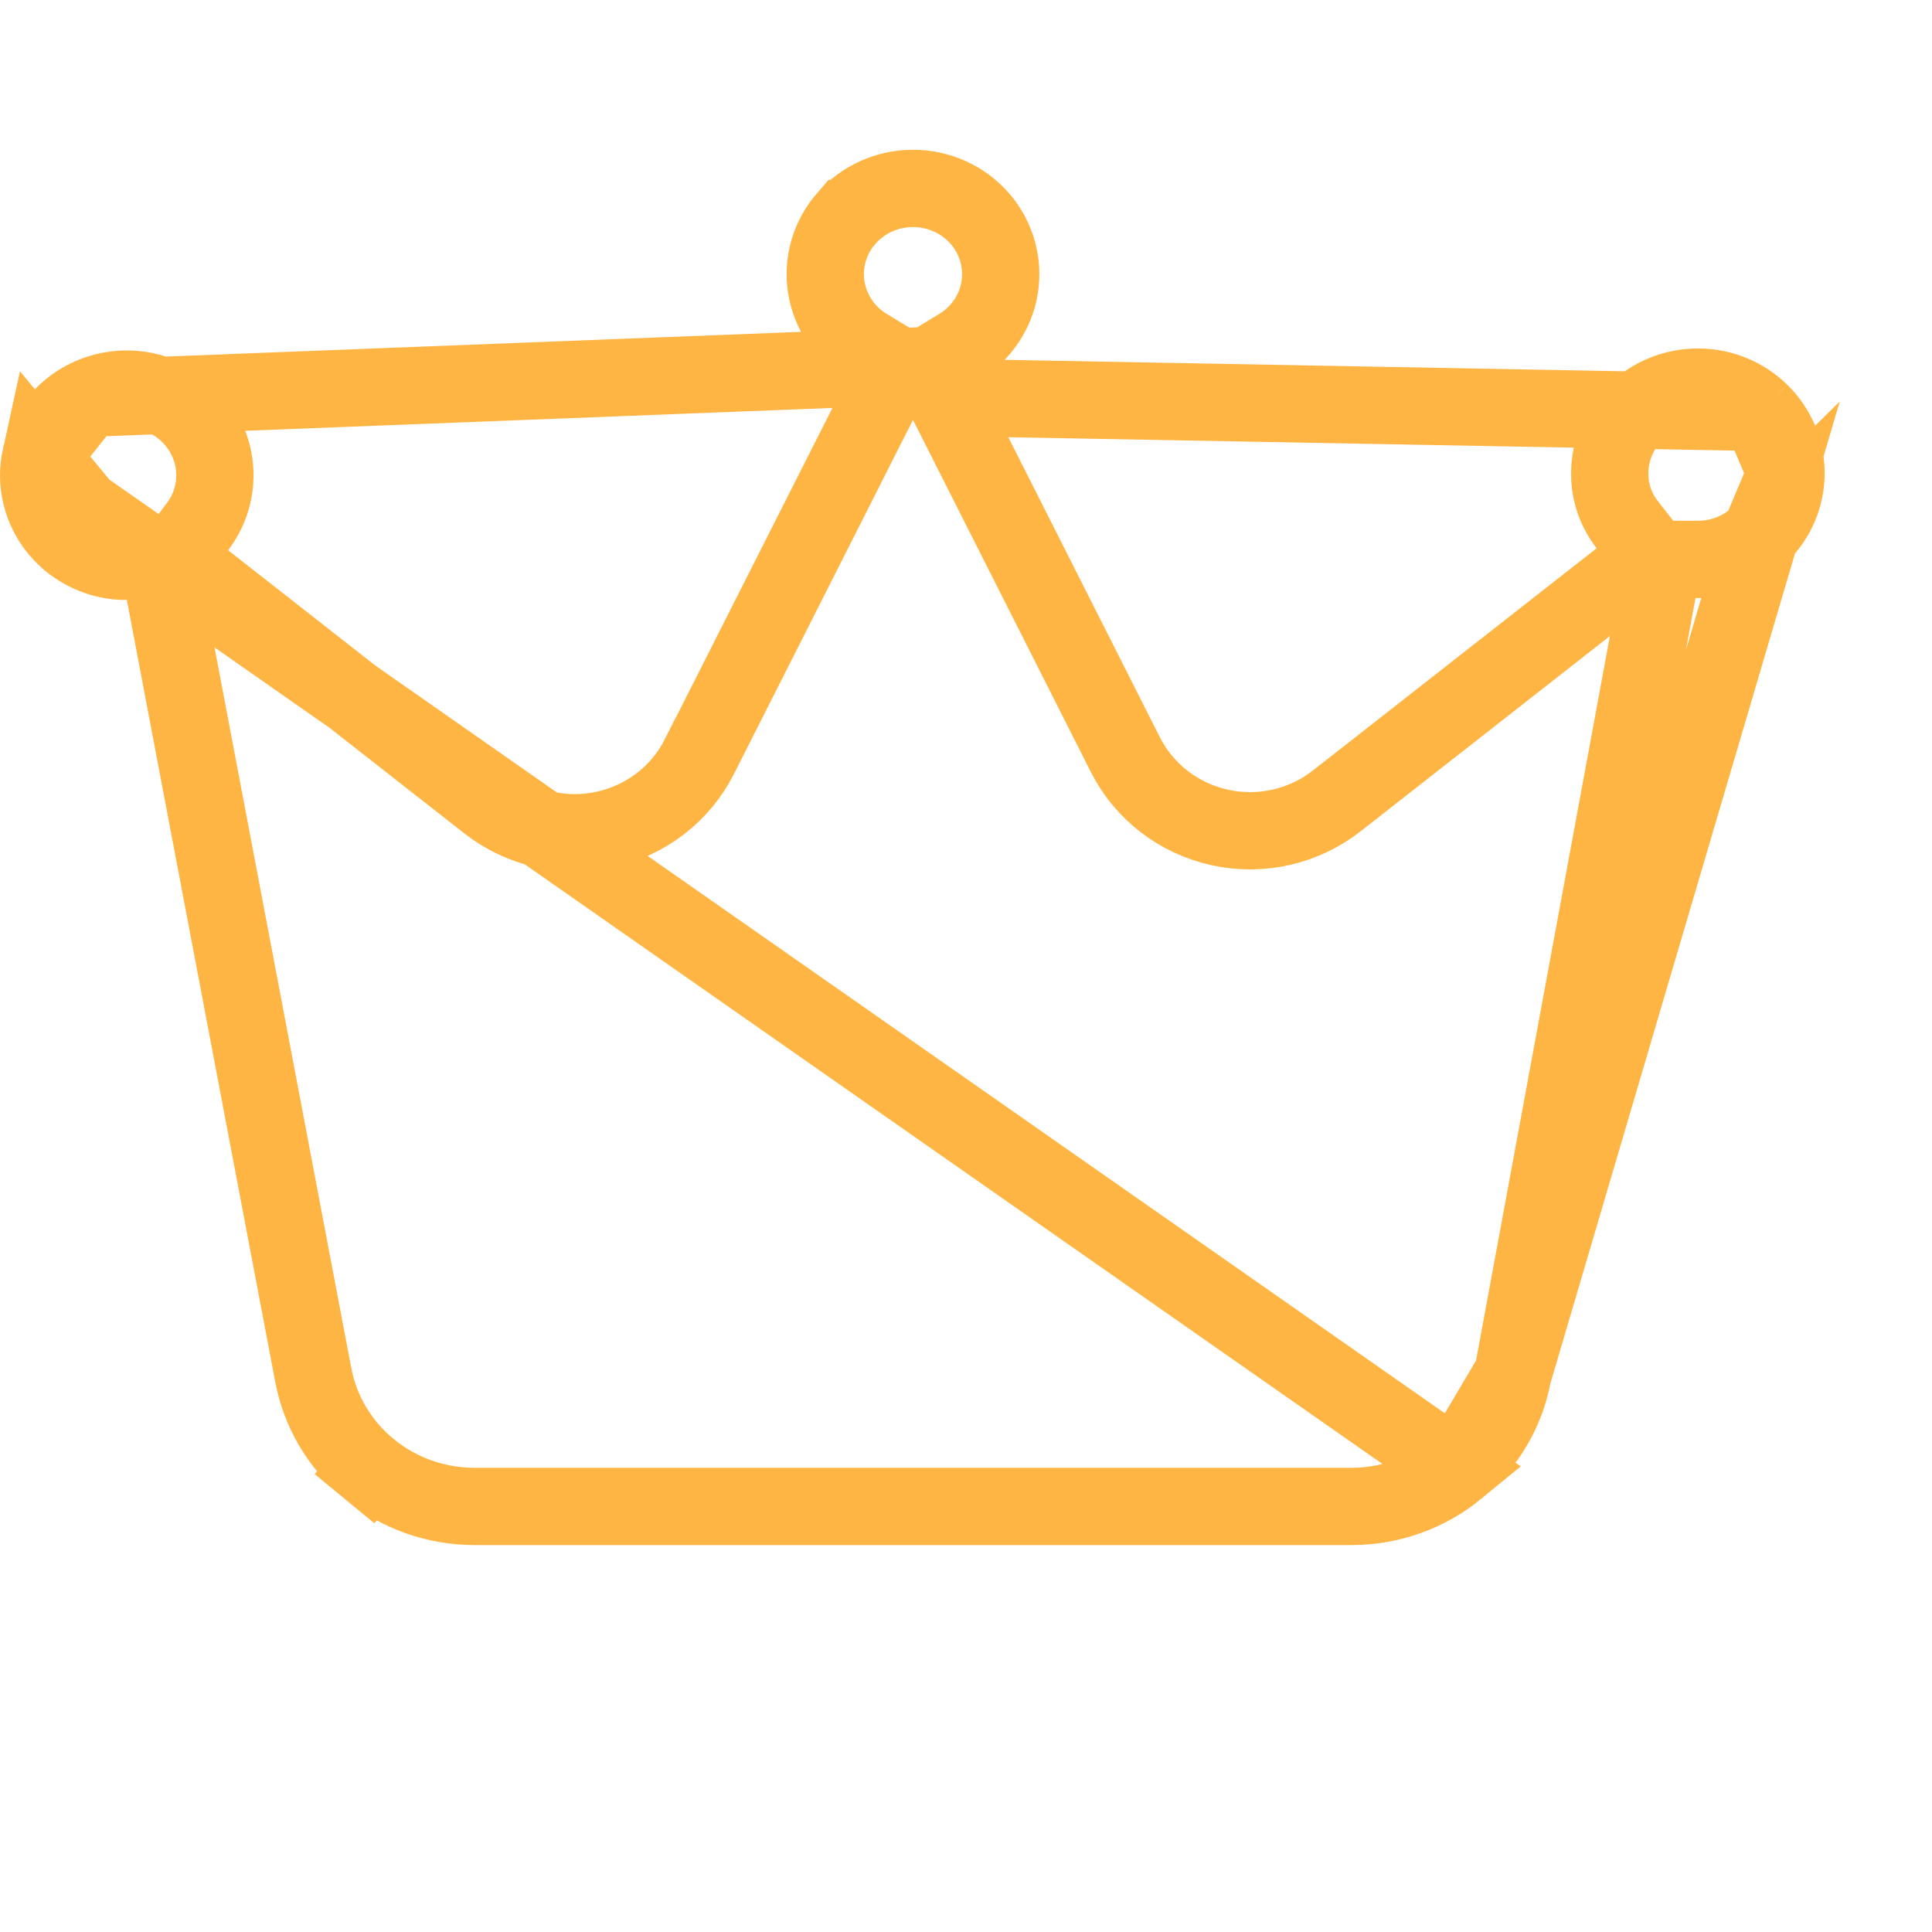<svg width="25" height="25" viewBox="0 0 25 25" fill="none" xmlns="http://www.w3.org/2000/svg">
<path d="M12.019 4.73L12.414 4.489C12.696 4.318 12.886 4.035 12.936 3.717L12.936 3.717C12.986 3.399 12.893 3.075 12.679 2.828L12.679 2.828C12.464 2.582 12.149 2.438 11.814 2.438C11.48 2.438 11.164 2.582 10.95 2.828L10.949 2.828C10.735 3.075 10.642 3.399 10.692 3.717C10.743 4.035 10.932 4.318 11.214 4.489L11.61 4.73L11.401 5.142L9.054 9.784C9.054 9.785 9.054 9.785 9.053 9.785C8.81 10.271 8.357 10.618 7.826 10.734L7.826 10.734C7.295 10.85 6.738 10.723 6.312 10.387C6.311 10.387 6.311 10.386 6.311 10.386L2.644 7.514L2.452 7.363V7.12V7.12V6.951L2.555 6.816C2.76 6.547 2.83 6.202 2.746 5.877C2.662 5.552 2.433 5.279 2.118 5.137L2.118 5.137C1.802 4.995 1.438 5.001 1.128 5.154L12.019 4.73ZM12.019 4.73L12.227 5.142M12.019 4.73L12.227 5.142M12.227 5.142L14.559 9.759C14.559 9.759 14.559 9.759 14.559 9.759C14.803 10.245 15.255 10.592 15.787 10.708L15.787 10.708C16.317 10.824 16.874 10.697 17.301 10.361C17.301 10.361 17.302 10.361 17.302 10.36L20.969 7.488L21.361 7.18L21.055 6.787C20.908 6.598 20.829 6.367 20.83 6.131L20.83 6.127C20.829 5.834 20.947 5.551 21.159 5.341L21.16 5.34C21.372 5.13 21.663 5.01 21.968 5.009L21.968 5.009C22.273 5.008 22.565 5.127 22.779 5.337L22.779 5.337M12.227 5.142L22.779 5.337M2.056 7.264L2.133 7.671L4.051 17.779L4.052 17.782L4.052 17.782C4.139 18.26 4.395 18.694 4.776 19.007L4.458 19.393L4.776 19.007C5.157 19.32 5.639 19.493 6.138 19.493H17.49C17.989 19.493 18.471 19.32 18.852 19.007L2.056 7.264ZM2.056 7.264L1.641 7.265M2.056 7.264L1.641 7.265M1.641 7.265C1.293 7.265 0.966 7.11 0.75 6.847C0.535 6.584 0.454 6.241 0.526 5.914L1.641 7.265ZM19.576 17.782L19.576 17.782L21.448 7.648L21.523 7.239H21.939H21.971C22.276 7.239 22.567 7.119 22.78 6.909L19.576 17.782ZM19.576 17.782C19.489 18.26 19.233 18.694 18.852 19.007L19.576 17.782ZM22.779 5.337C22.992 5.547 23.111 5.829 23.111 6.123M22.779 5.337L23.111 6.123M23.111 6.123C23.111 6.416 22.993 6.699 22.78 6.909L23.111 6.123ZM0.526 5.914C0.598 5.587 0.818 5.306 1.128 5.154L0.526 5.914Z" stroke="#FFB543"/>
</svg>
